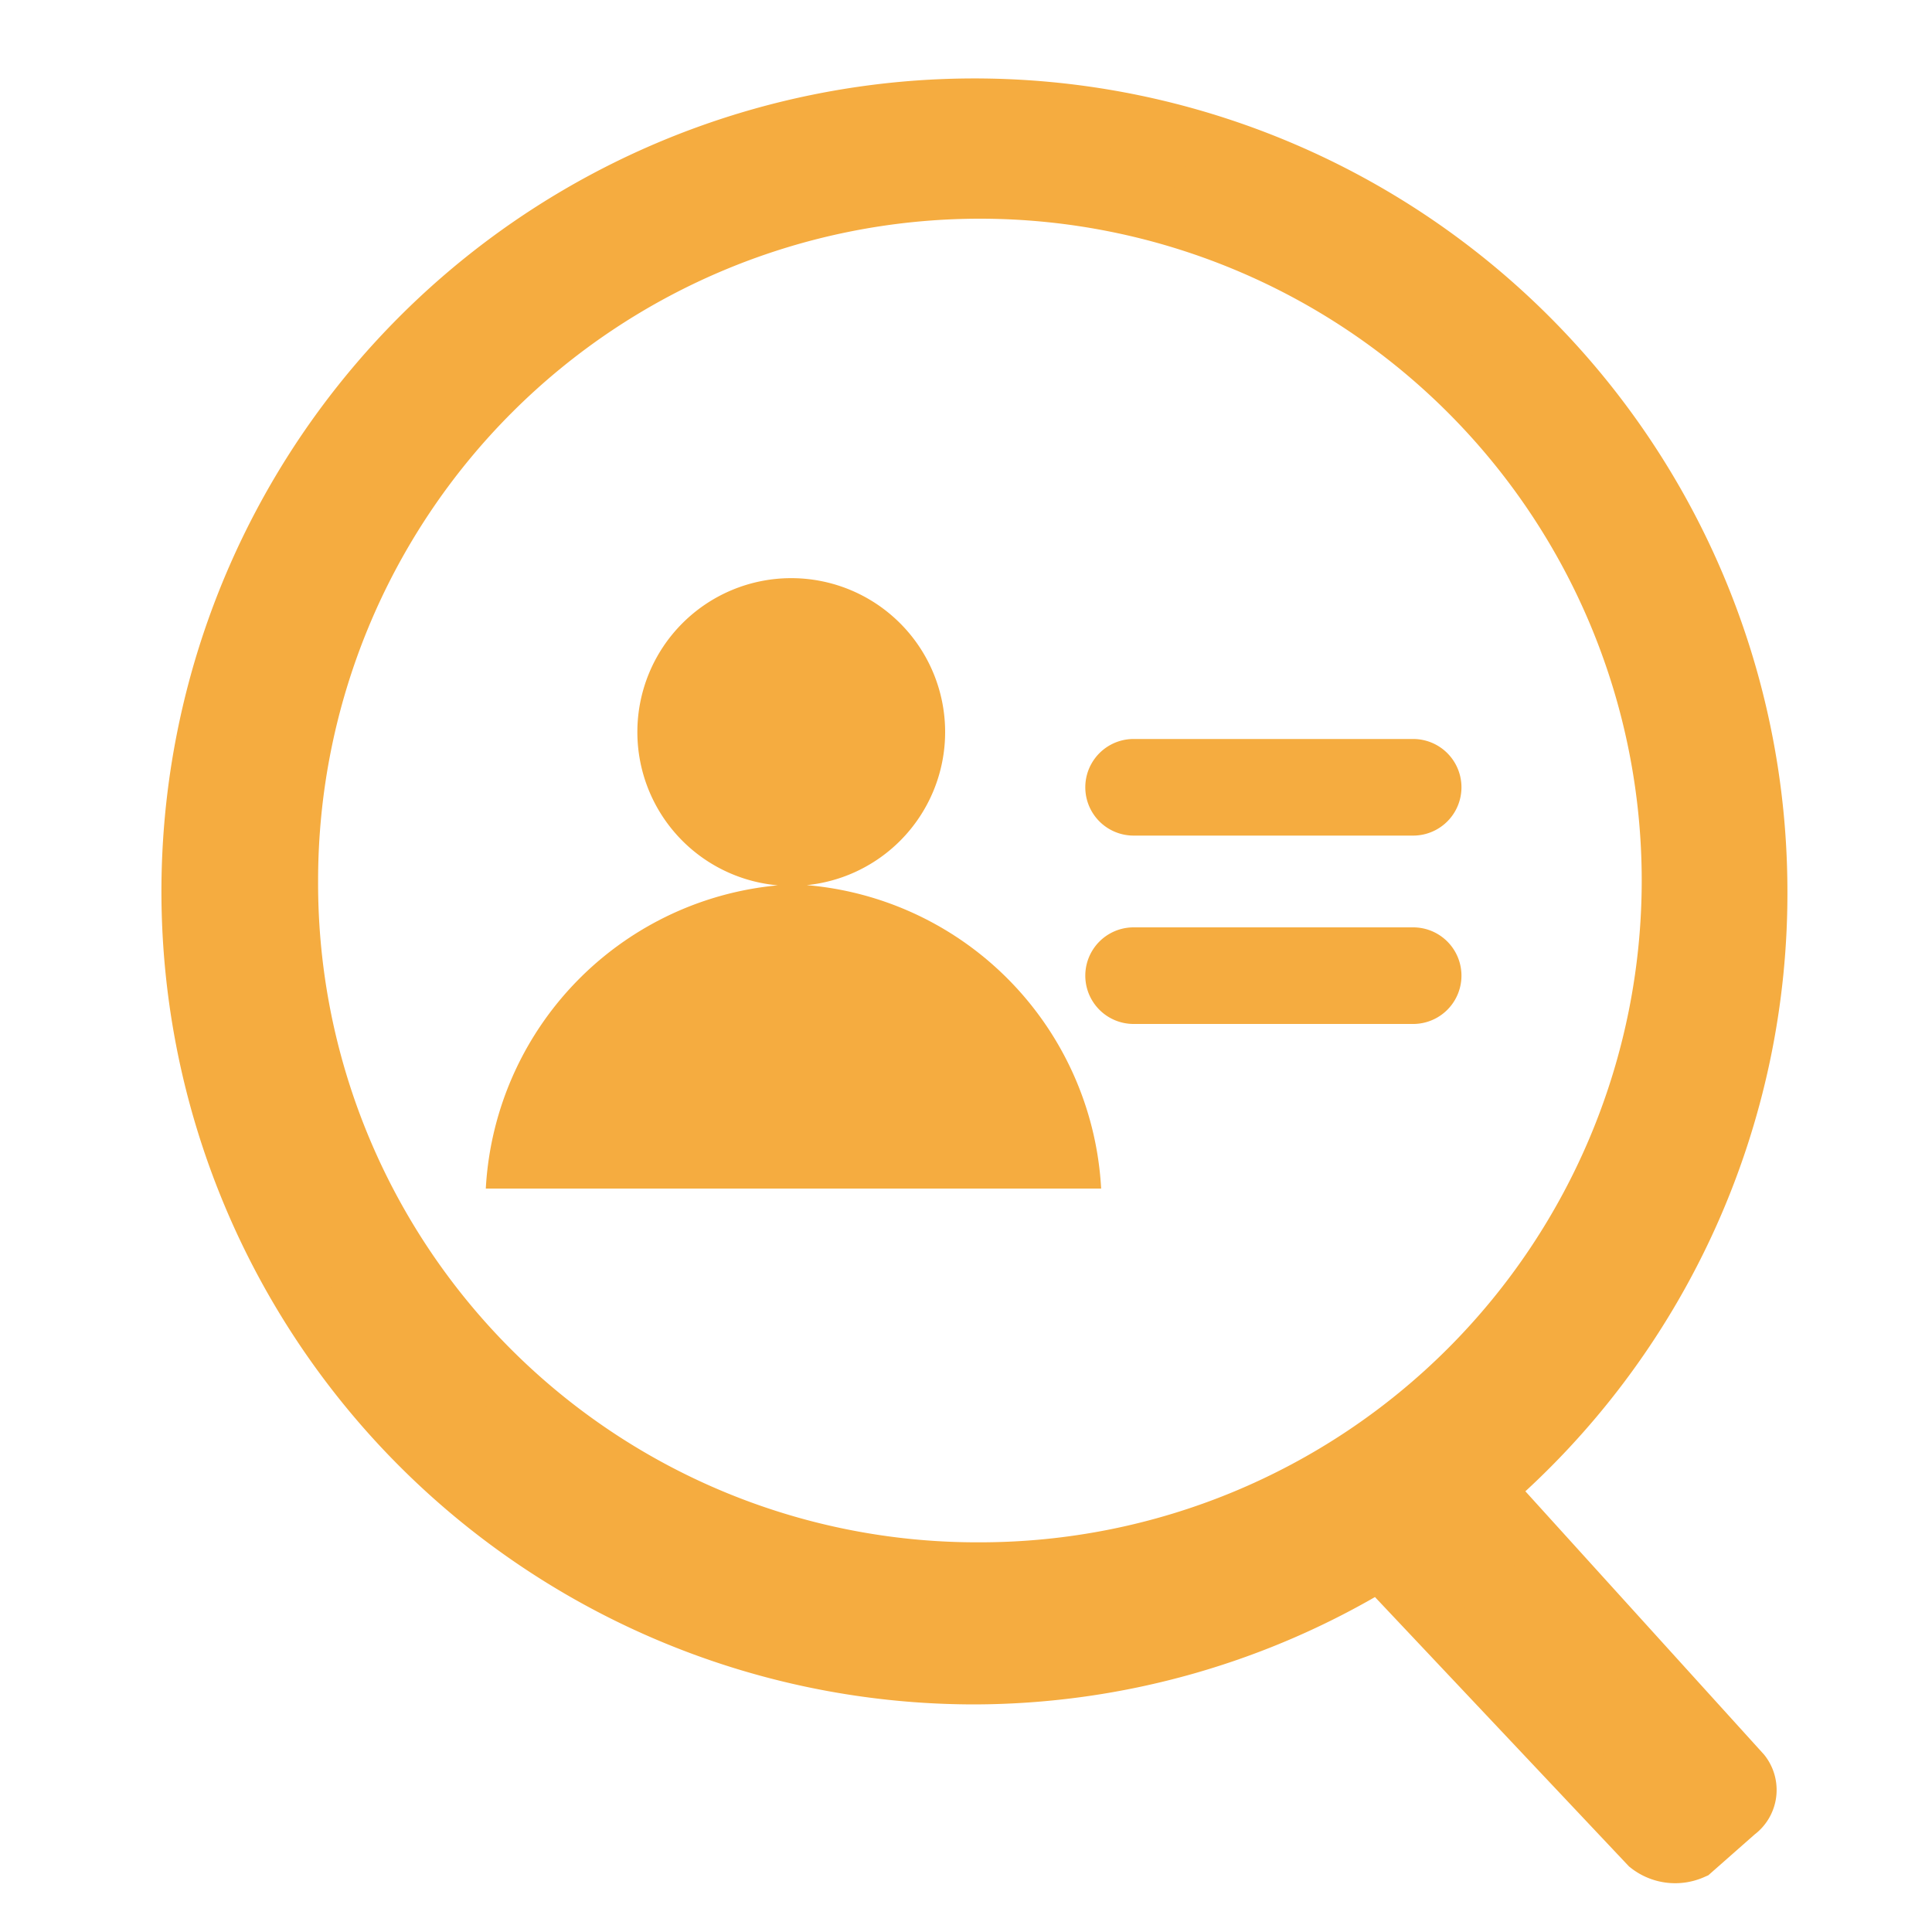<svg xmlns="http://www.w3.org/2000/svg" width="20" height="20" viewBox="0 0 20 20">
  <defs>
    <style>
      .cls-1 {
        fill: none;
      }

      .cls-2, .cls-3 {
        fill: #f5ac40;
      }

      .cls-2 {
        stroke: #f5ac40;
        stroke-width: 0.6px;
      }
    </style>
  </defs>
  <g id="组_4627" data-name="组 4627" transform="translate(-225 -197)">
    <rect id="矩形_2800" data-name="矩形 2800" class="cls-1" width="20" height="20" transform="translate(225 197)"/>
    <g id="组_4622" data-name="组 4622" transform="translate(-67.893 27.88)">
      <g id="组_4219" data-name="组 4219" transform="translate(294.864 170.12)">
        <path id="路径_3370" data-name="路径 3370" class="cls-2" d="M61.249,14.415a8.119,8.119,0,0,0,2.838-6.243,8.116,8.116,0,1,0-8.116,8.172,8.061,8.061,0,0,0,4.2-1.192L62.951,18.1a.444.444,0,0,0,.454.057l.454-.4a.28.28,0,0,0,.057-.4Zm-12.372-6.3a7.151,7.151,0,1,1,7.151,7.151A7.121,7.121,0,0,1,48.877,8.116Z" transform="translate(-47.855)"/>
      </g>
      <g id="组_4400" data-name="组 4400" transform="translate(297.922 175.124)">
        <path id="联合_53" data-name="联合 53" class="cls-3" d="M6.369,6.3H0a3.335,3.335,0,0,1,3.185-3.15A3.335,3.335,0,0,1,6.37,6.3h0Zm-4.8-4.726a1.593,1.593,0,0,1,3.186,0,1.593,1.593,0,0,1-3.186,0Z" transform="translate(0)"/>
      </g>
      <path id="联合_55" data-name="联合 55" class="cls-3" d="M.5,2.95a.5.5,0,1,1,0-1H3.394a.5.5,0,0,1,0,1ZM.5,1a.5.5,0,1,1,0-1H3.394a.5.5,0,0,1,0,1Z" transform="translate(304.128 176.77)"/>
    </g>
  </g>
</svg>
